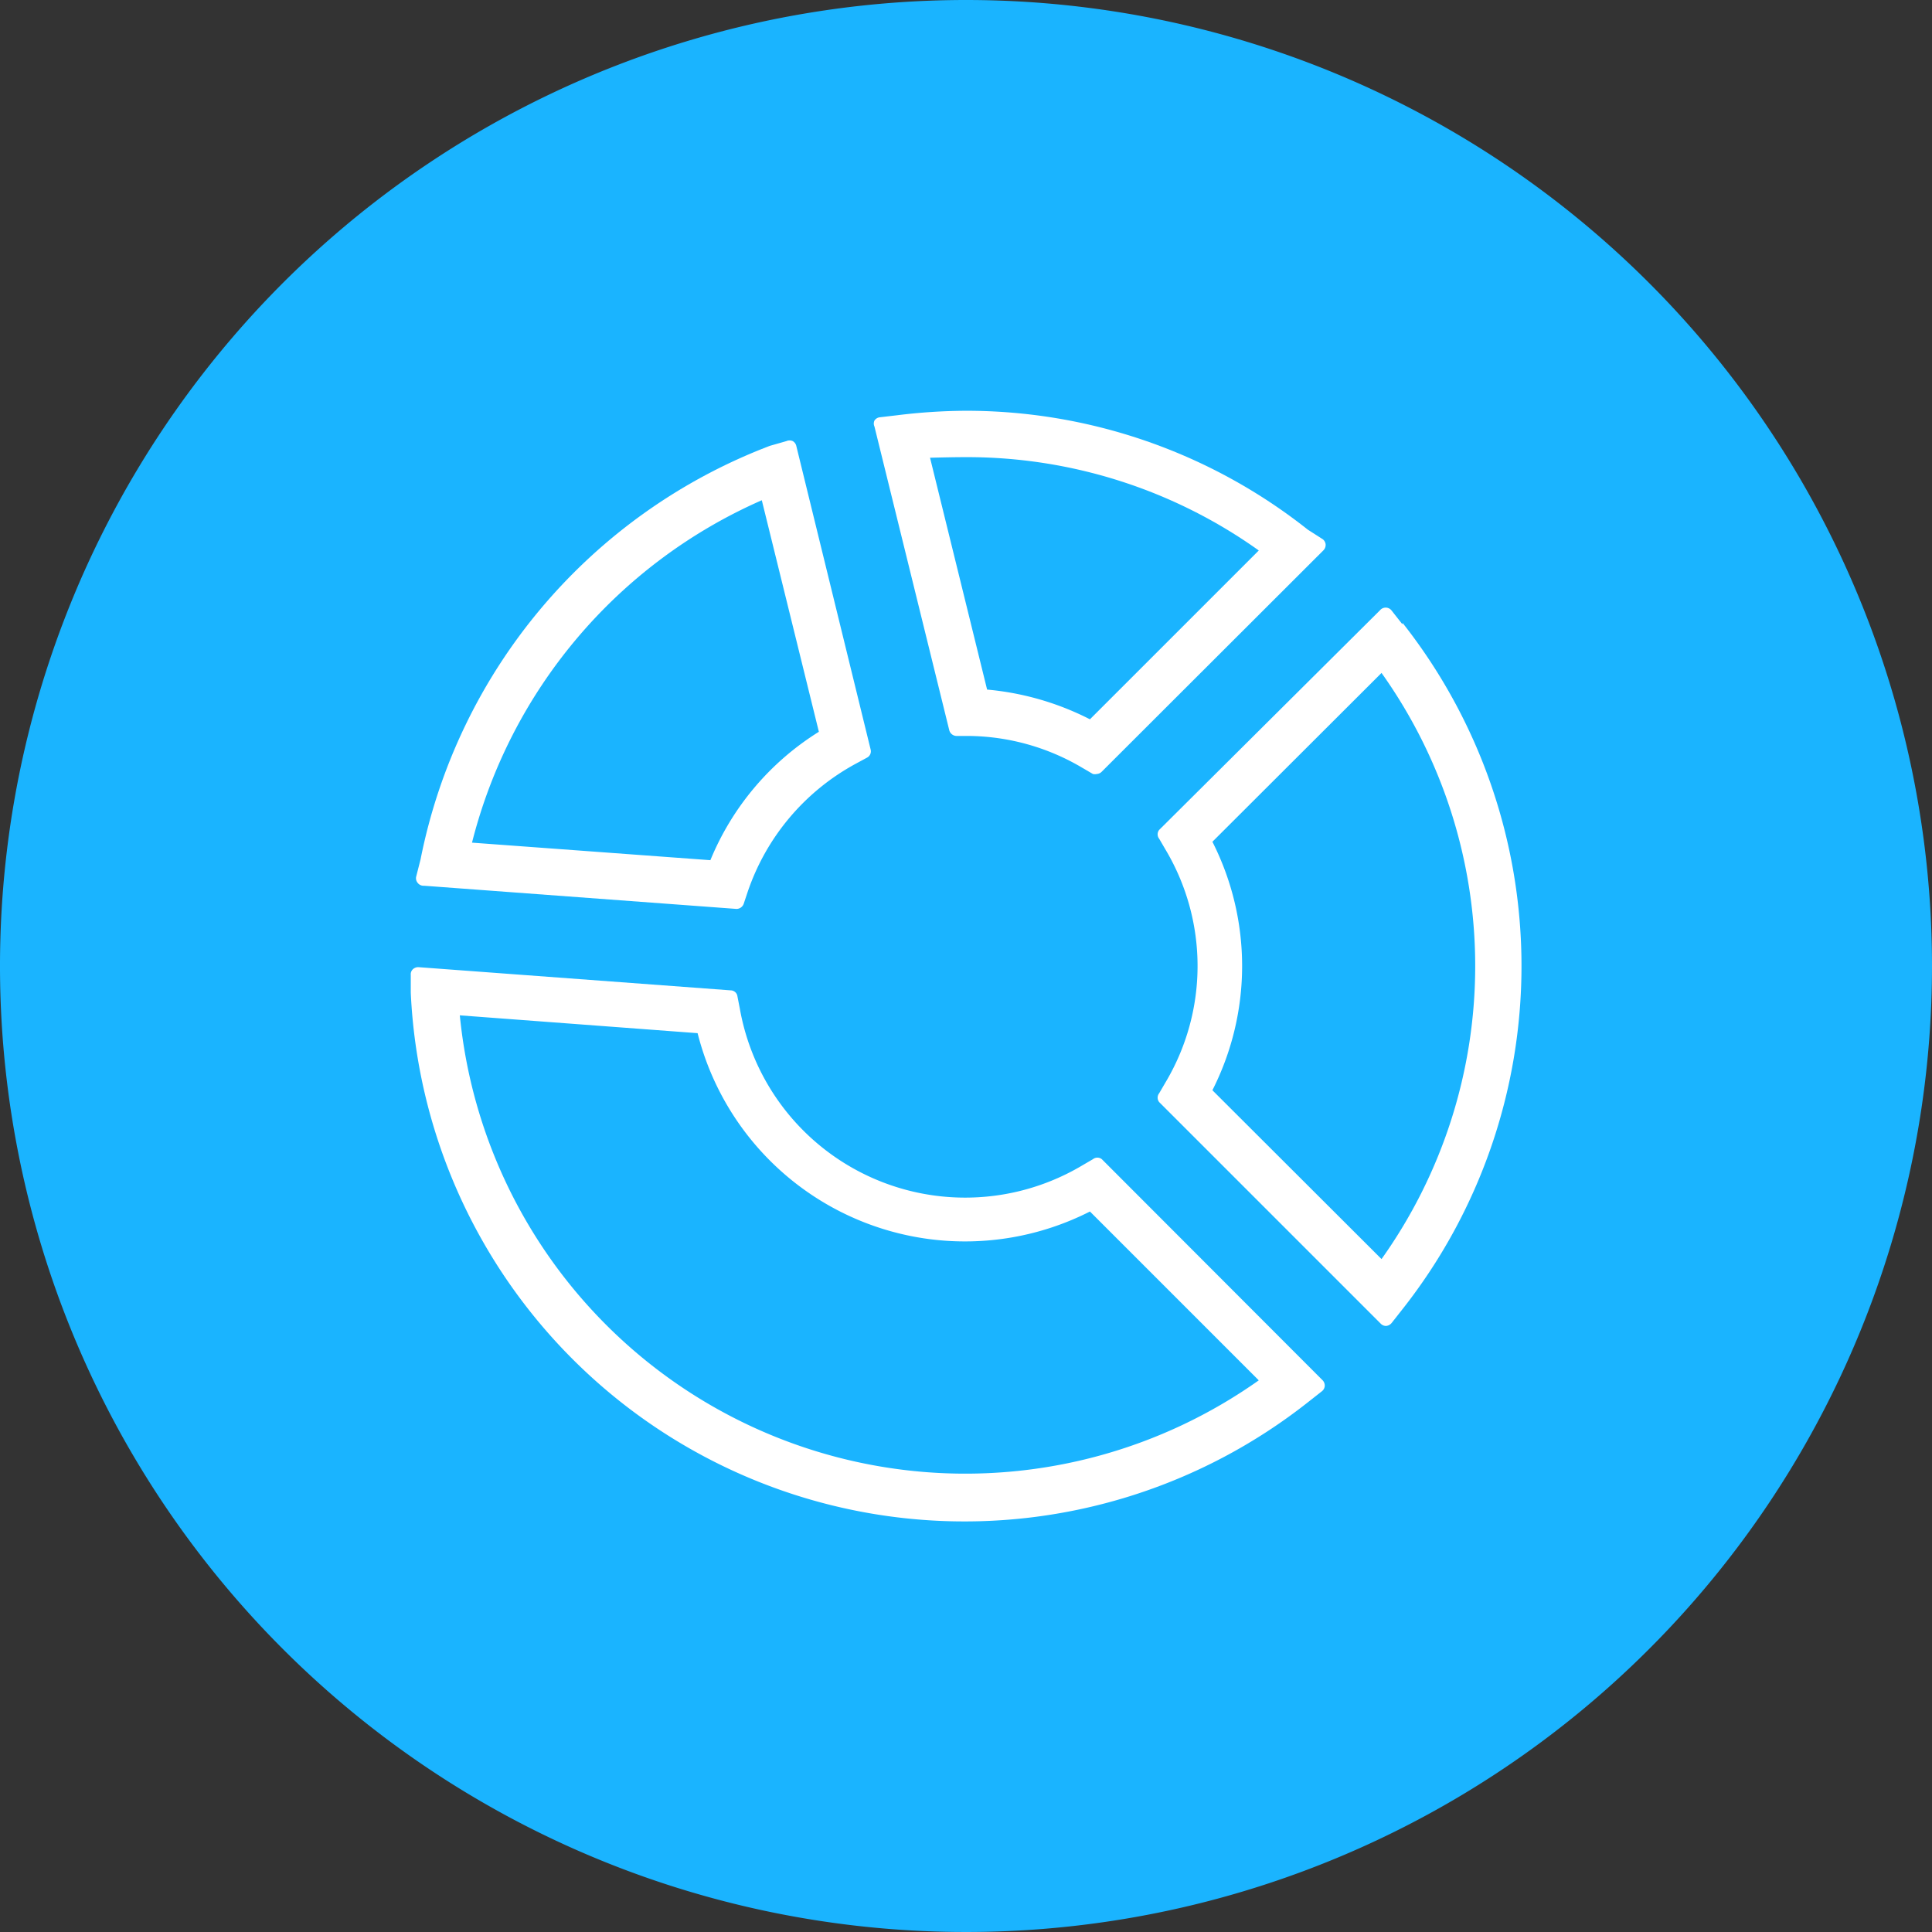 <svg xmlns="http://www.w3.org/2000/svg" viewBox="0 0 65 65"><rect x="0" y="0" width="65" height="65" fill="#333333" stroke="none"/><defs><style>.cls-1{fill:#1ab4ff;}.cls-2{fill:#fff;}</style></defs><title>Icon_BlueFill_Expenses</title><g id="Layer_2" data-name="Layer 2"><g id="Layer_2-2" data-name="Layer 2"><circle class="cls-1" cx="32.5" cy="32.5" r="31.5"/><path class="cls-1" d="M32.5,2A30.5,30.5,0,1,1,2,32.5,30.53,30.53,0,0,1,32.5,2m0-2A32.5,32.5,0,1,0,65,32.5,32.5,32.5,0,0,0,32.5,0Z"/><path class="cls-1" d="M36.63,26.25l-.34-.2a7.36,7.36,0,0,0-3.71-1h-.39l-2.36-9.6.56-.07a18.46,18.46,0,0,1,2.1-.14A17.18,17.18,0,0,1,43.18,18.9l.44.35ZM33,24a8.53,8.53,0,0,1,3.48,1l5.65-5.65a16.09,16.09,0,0,0-9.62-3.16c-.44,0-.91,0-1.42.08Z"/><path class="cls-1" d="M45.74,43.63l-7-7,.19-.33a7.4,7.4,0,0,0,0-7.6l-.19-.33,7-7,.35.45a17.23,17.23,0,0,1,0,21.36ZM40,36.47l5.64,5.65a16.24,16.24,0,0,0,0-19.24L40,28.53a8.46,8.46,0,0,1,0,7.94Z"/><path class="cls-1" d="M25.28,30.46l-9.87-.73.1-.55A17.42,17.42,0,0,1,26.39,16.32l.53-.2,2.36,9.6-.34.18a7.47,7.47,0,0,0-3.54,4.19Zm-8.67-1.64,8,.59a8.45,8.45,0,0,1,3.53-4.2l-1.9-7.74A16.4,16.4,0,0,0,16.61,28.82Z"/><path class="cls-1" d="M32.49,49.81A17.26,17.26,0,0,1,15.23,33.28l0-.56,9.86.73.06.38A7.47,7.47,0,0,0,36.29,39l.34-.2,7,7-.44.35A17.18,17.18,0,0,1,32.49,49.81Zm-16.23-16a16.27,16.27,0,0,0,16.23,15,16.07,16.07,0,0,0,9.62-3.16L36.46,40a8.45,8.45,0,0,1-12.24-5.61Z"/><path class="cls-2" d="M32.17,24.76h.41a7.63,7.63,0,0,1,3.83,1.07l.36.21a.28.28,0,0,0,.13,0,.25.25,0,0,0,.17-.08l7.46-7.45a.26.26,0,0,0,.07-.19.25.25,0,0,0-.1-.18L44,17.82a18.5,18.5,0,0,0-11.54-4,19.43,19.43,0,0,0-2.27.15l-.6.07a.25.25,0,0,0-.17.11.24.24,0,0,0,0,.2l2.52,10.23A.26.26,0,0,0,32.17,24.76Zm.32-9.38a16.91,16.91,0,0,1,9.86,3.14L36.67,24.2a9.47,9.47,0,0,0-3.46-1l-1.92-7.8C31.72,15.39,32.11,15.38,32.49,15.38Z"/><path class="cls-2" d="M47.18,21l-.37-.47a.25.25,0,0,0-.38,0L39,27.92a.24.24,0,0,0,0,.3l.21.36a7.65,7.65,0,0,1,0,7.84l-.21.36a.24.24,0,0,0,0,.3l7.45,7.45a.25.25,0,0,0,.18.08h0a.27.27,0,0,0,.19-.1l.37-.47a18.65,18.65,0,0,0,0-23.08ZM40.79,36.68a9.24,9.24,0,0,0,0-8.36l5.69-5.68a17,17,0,0,1,0,19.72Z"/><path class="cls-2" d="M14.27,29.8l10.51.78h0a.26.26,0,0,0,.24-.17l.13-.39h0a7.73,7.73,0,0,1,3.65-4.33l.37-.2a.24.24,0,0,0,.12-.28L26.79,15a.25.25,0,0,0-.12-.16.26.26,0,0,0-.21,0L25.9,15A18.8,18.8,0,0,0,14.15,28.91L14,29.5a.24.24,0,0,0,.05.2A.25.25,0,0,0,14.27,29.8Zm1.61-1.45a17.18,17.18,0,0,1,9.75-11.52l1.92,7.79a9.22,9.22,0,0,0-3.65,4.32Z"/><path class="cls-2" d="M37.07,39a.24.24,0,0,0-.3,0l-.36.21a7.7,7.7,0,0,1-11.52-5.28l-.08-.41a.23.23,0,0,0-.22-.2l-10.5-.78a.26.26,0,0,0-.2.07.23.23,0,0,0-.07.19l0,.6A18.65,18.65,0,0,0,44,47.18l.47-.37a.25.25,0,0,0,.1-.18.26.26,0,0,0-.07-.19Zm-13.6-4.24a9.28,9.28,0,0,0,13.2,6l5.68,5.68A17.09,17.09,0,0,1,15.47,34.16Z"/></g></g></svg>